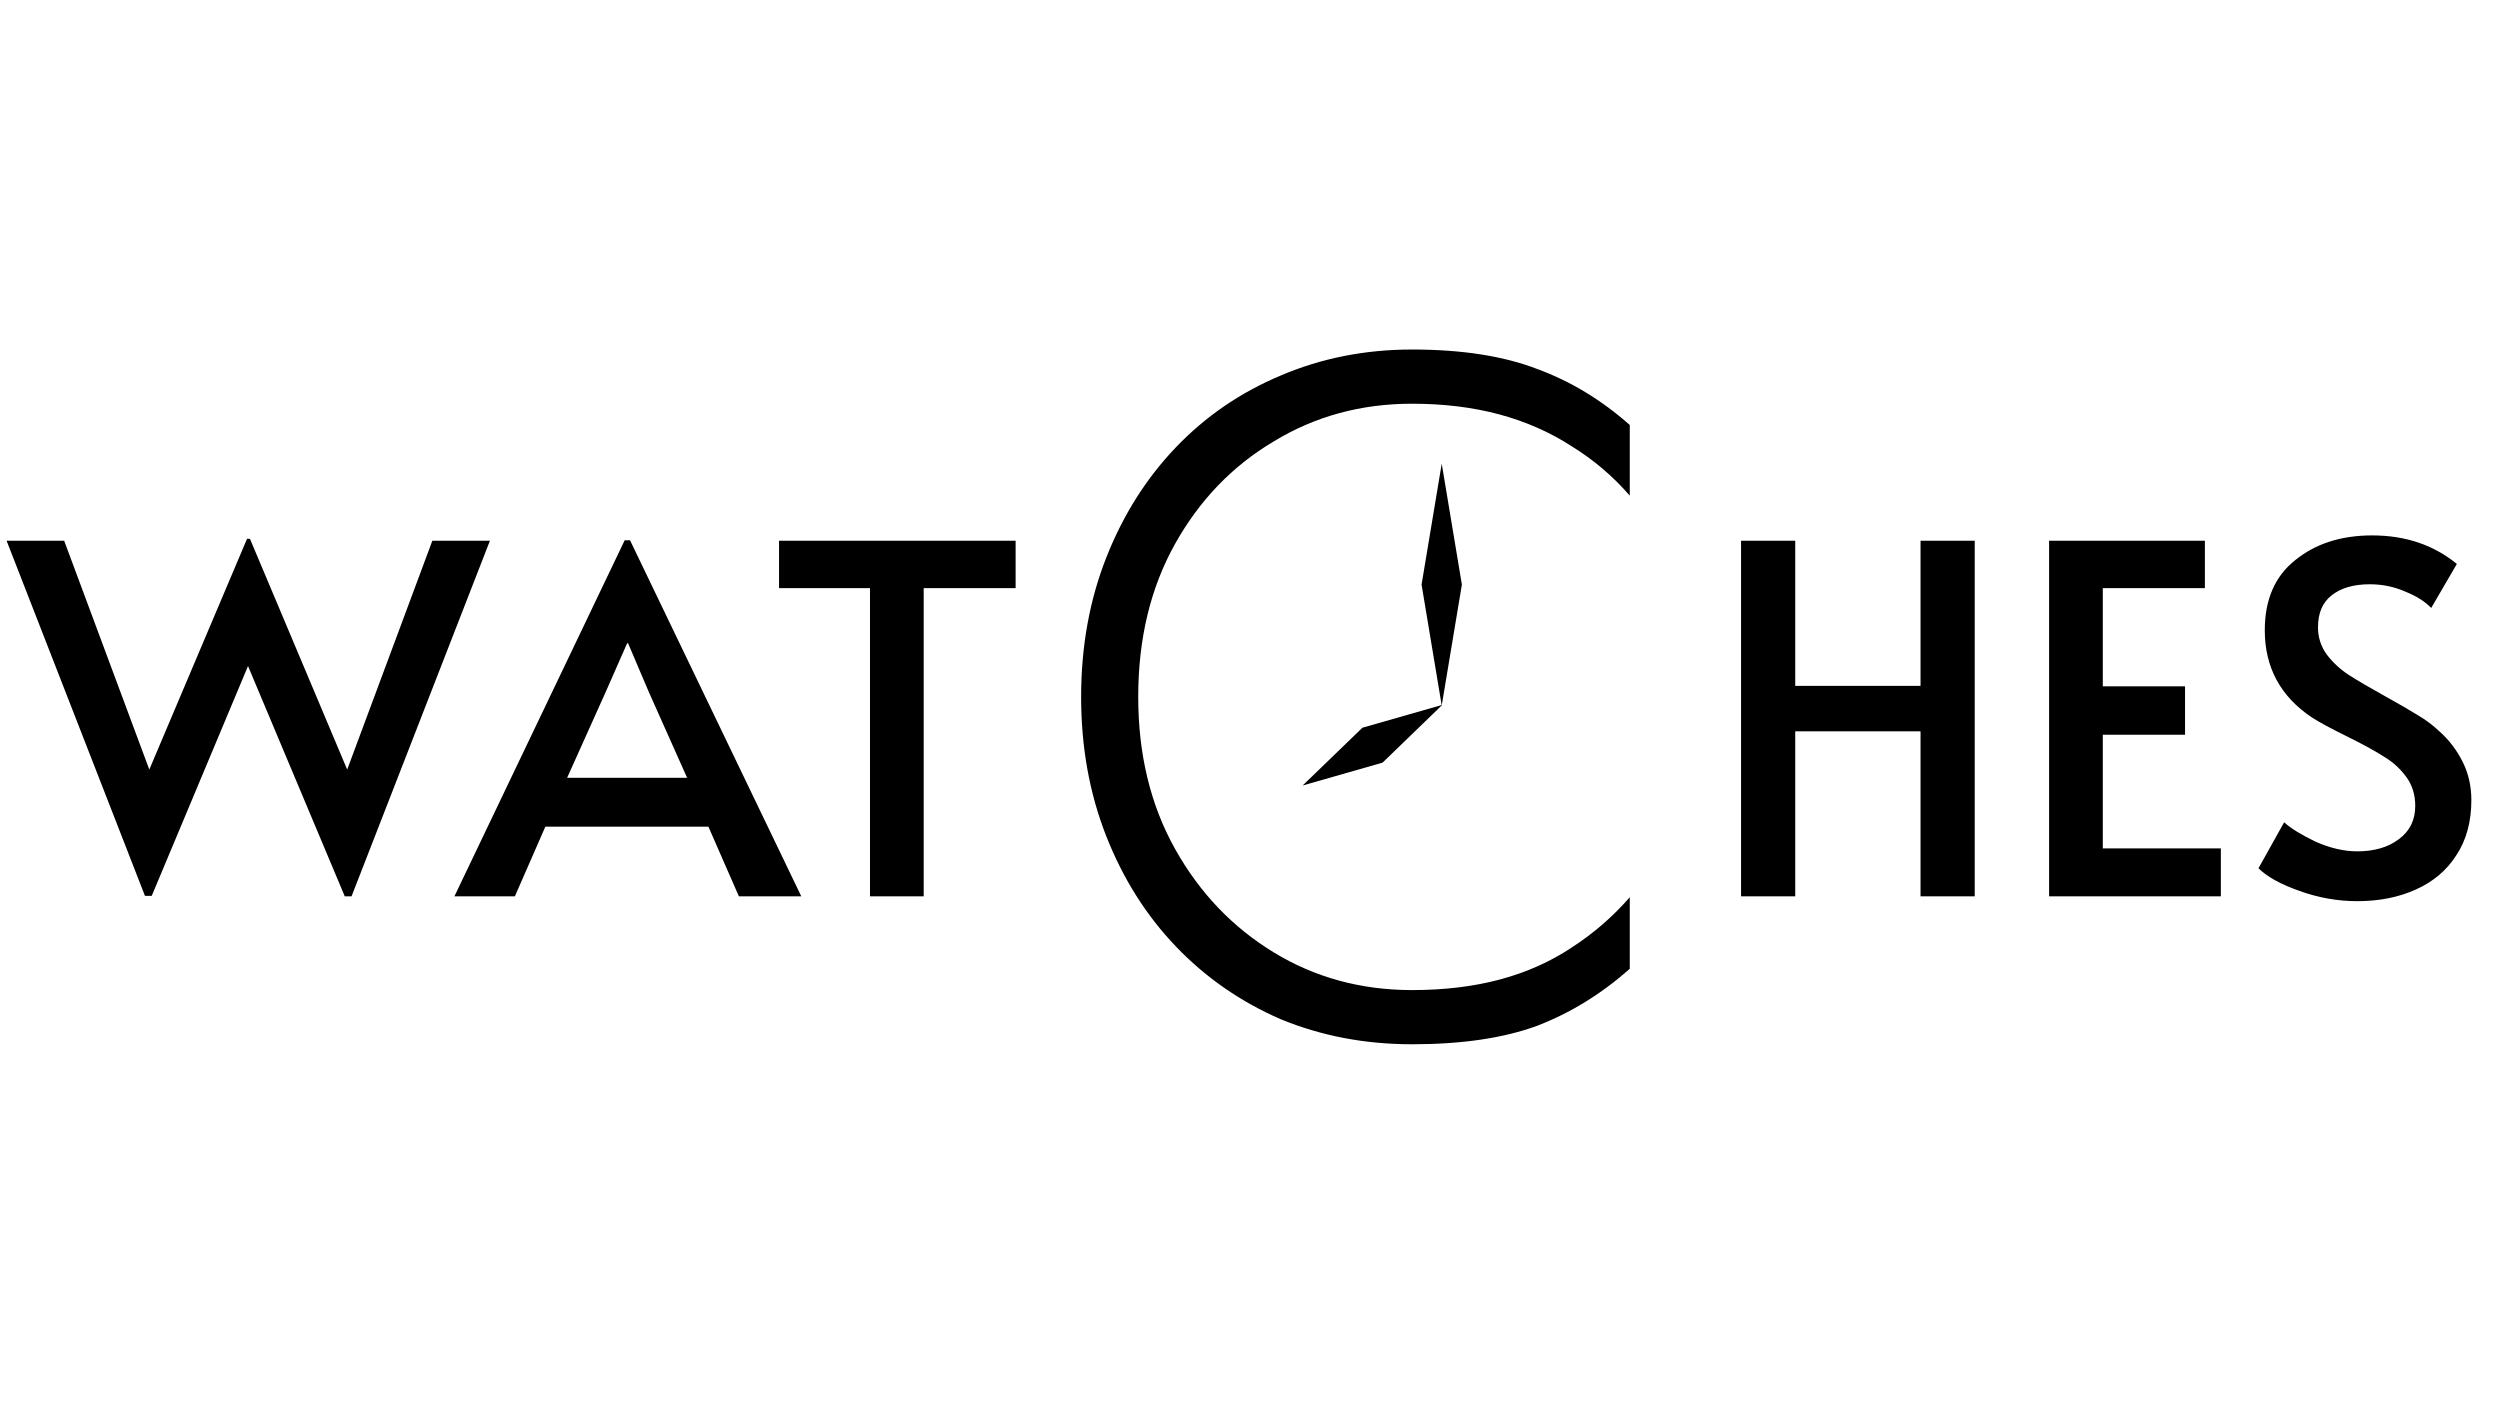<svg width="239" height="134" viewBox="0 0 239 134" fill="none" xmlns="http://www.w3.org/2000/svg">
<path d="M166.444 51.694H171.624V65.569H183.604V51.694H188.784V85.689H183.604V69.917H171.624V85.689H166.444V51.694ZM195.894 51.694H210.787V56.227H201.028V65.616H208.89V70.241H201.028V81.11H212.313V85.689H195.894V51.694ZM225.347 86.152C223.497 86.152 221.662 85.828 219.843 85.18C218.024 84.533 216.713 83.808 215.911 83.007L218.363 78.612C219.01 79.198 220.012 79.815 221.369 80.463C222.757 81.079 224.083 81.388 225.347 81.388C226.981 81.388 228.307 81.002 229.324 80.231C230.373 79.46 230.897 78.397 230.897 77.04C230.897 75.992 230.62 75.082 230.065 74.311C229.509 73.54 228.831 72.908 228.029 72.415C227.228 71.891 226.087 71.258 224.607 70.518C222.849 69.655 221.647 69.007 220.999 68.576C218.008 66.572 216.513 63.796 216.513 60.25C216.513 57.321 217.484 55.086 219.427 53.544C221.369 51.971 223.82 51.185 226.781 51.185C229.957 51.185 232.655 52.095 234.875 53.914L232.423 58.123C231.838 57.506 231.005 56.982 229.926 56.55C228.877 56.088 227.752 55.856 226.549 55.856C225.008 55.856 223.79 56.211 222.895 56.92C222.032 57.599 221.6 58.616 221.6 59.973C221.6 60.929 221.878 61.792 222.433 62.563C222.988 63.303 223.682 63.951 224.514 64.506C225.378 65.061 226.534 65.739 227.983 66.541C229.371 67.312 230.435 67.928 231.175 68.391C231.915 68.823 232.608 69.347 233.256 69.963C234.15 70.765 234.875 71.721 235.43 72.831C235.985 73.941 236.262 75.159 236.262 76.485C236.262 78.551 235.784 80.308 234.828 81.758C233.903 83.207 232.608 84.302 230.943 85.042C229.309 85.782 227.444 86.152 225.347 86.152Z" fill="black"/>
<path d="M33.191 73.571L41.332 51.694H46.836L33.608 85.689H32.96L23.71 63.673L14.506 85.643H13.858L0.63 51.694H6.134L14.274 73.571L23.617 51.509H23.895L33.191 73.571ZM60.23 51.648L76.603 85.689H70.637L67.723 79.029H52.136L49.222 85.689H43.441L59.721 51.648H60.23ZM57.918 66.124L54.217 74.357H65.688L62.034 66.171L60.045 61.499H59.953L57.918 66.124ZM83.171 56.227H74.476V51.694H97.093V56.227H88.305V85.689H83.171V56.227Z" fill="black"/>
<path d="M108.814 66.624C108.814 72.112 109.985 76.953 112.329 81.147C114.672 85.34 117.818 88.639 121.764 91.045C125.711 93.45 130.121 94.652 134.992 94.652C138.076 94.652 140.882 94.313 143.41 93.635C145.939 92.956 148.221 91.939 150.256 90.582C152.352 89.225 154.203 87.622 155.806 85.772V92.617C153.093 95.022 150.132 96.842 146.926 98.075C143.719 99.247 139.741 99.832 134.992 99.832C130.491 99.832 126.297 99.031 122.412 97.427C118.588 95.762 115.258 93.45 112.421 90.49C109.585 87.529 107.365 84.014 105.761 79.944C104.158 75.874 103.356 71.434 103.356 66.624C103.356 61.813 104.158 57.373 105.761 53.303C107.365 49.233 109.585 45.718 112.421 42.757C115.258 39.797 118.588 37.516 122.412 35.912C126.297 34.247 130.491 33.414 134.992 33.414C139.741 33.414 143.719 34.031 146.926 35.264C150.132 36.436 153.093 38.225 155.806 40.63V47.383C154.203 45.532 152.352 43.96 150.256 42.665C148.159 41.308 145.846 40.291 143.318 39.612C140.789 38.934 138.014 38.595 134.992 38.595C130.121 38.595 125.711 39.797 121.764 42.202C117.818 44.546 114.672 47.814 112.329 52.008C109.985 56.201 108.814 61.073 108.814 66.624Z" fill="black"/>
<path d="M130.244 69.571L137.884 67.386L132.171 72.909L124.532 75.094L130.244 69.571Z" fill="black"/>
<path d="M135.902 55.888L137.829 44.325L139.756 55.888L137.829 67.451L135.902 55.888Z" fill="black"/>
</svg>
